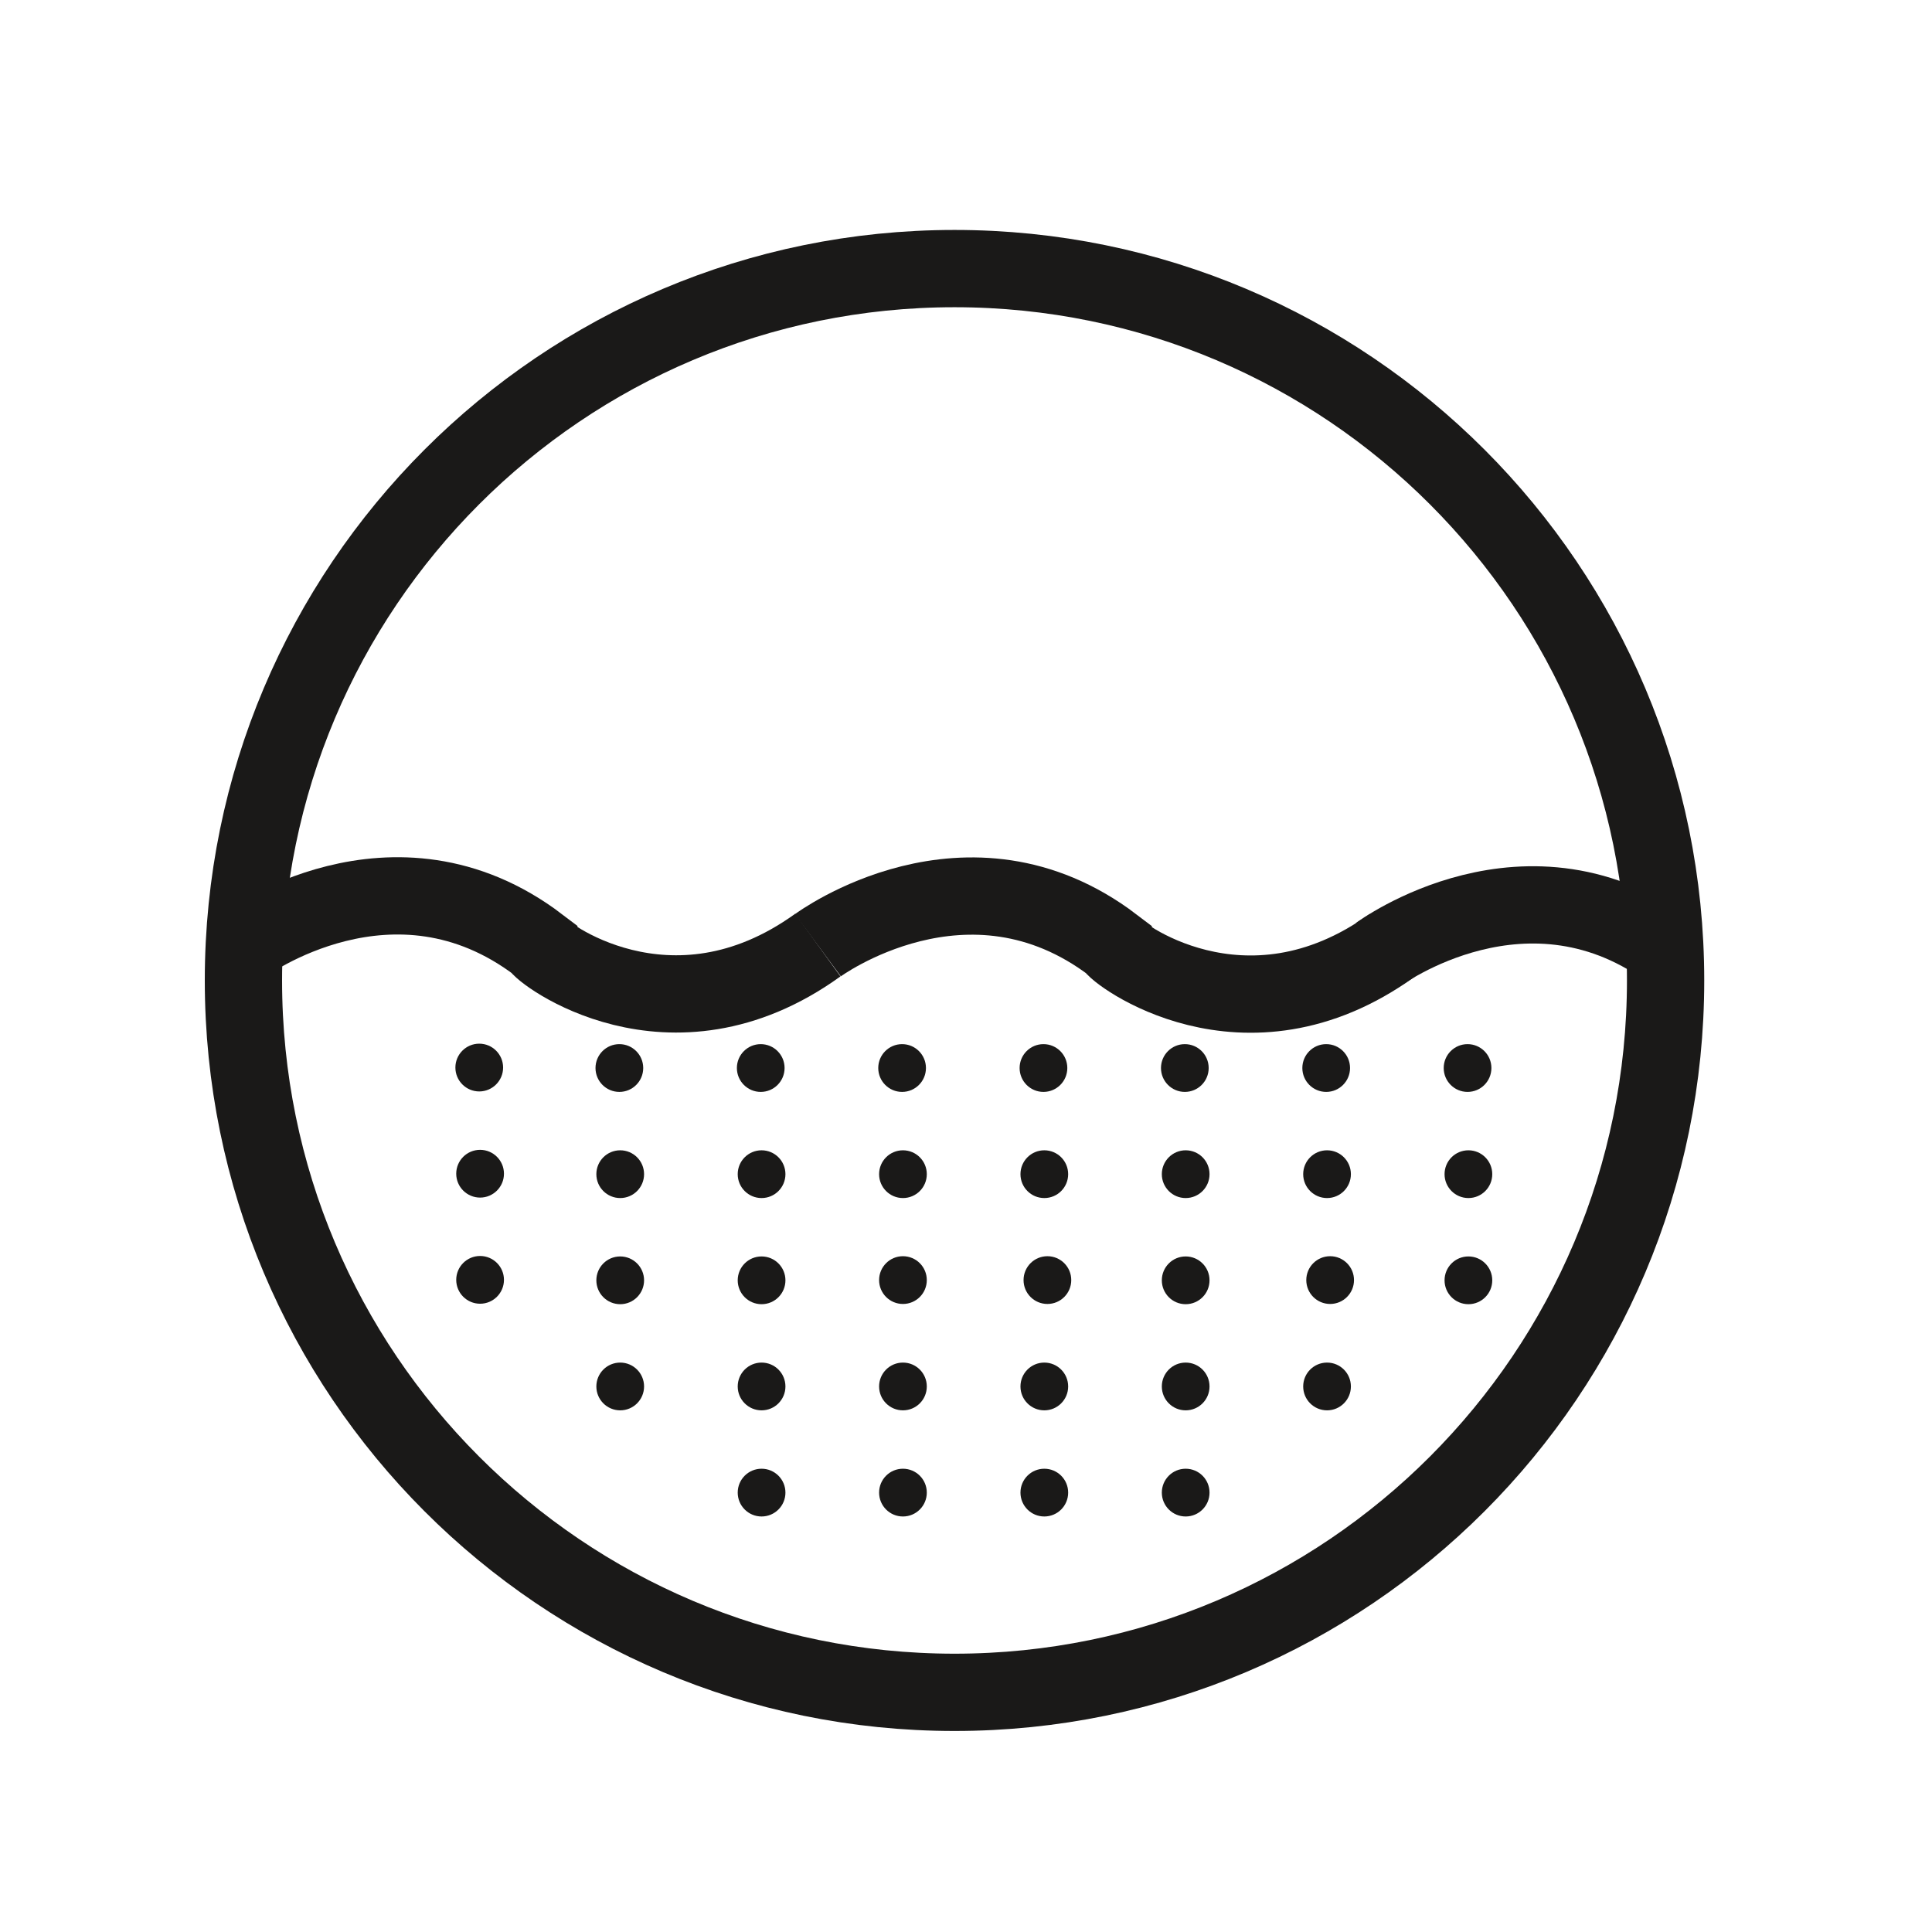 <?xml version="1.0" encoding="UTF-8" standalone="no"?>
<svg width="100px" height="100px" viewBox="0 0 100 100" version="1.1" xmlns="http://www.w3.org/2000/svg" xmlns:xlink="http://www.w3.org/1999/xlink" xmlns:sketch="http://www.bohemiancoding.com/sketch/ns">
    <!-- Generator: Sketch 3.2.2 (9983) - http://www.bohemiancoding.com/sketch -->
    <title>ground</title>
    <desc>Created with Sketch.</desc>
    <defs></defs>
    <g id="Icons" stroke="none" stroke-width="1" fill="none" fill-rule="evenodd" sketch:type="MSPage">
        <g id="ground" sketch:type="MSArtboardGroup">
            <path d="M86.211,50.748 C86.211,71.099 69.733,87.595 49.406,87.595 C29.079,87.595 12.6,71.099 12.6,50.748 C12.6,30.398 29.079,13.902 49.406,13.902 C69.733,13.902 86.211,30.398 86.211,50.748 L86.211,50.748 Z" id="Stroke-2" stroke="#1A1918" stroke-width="4" sketch:type="MSShapeGroup"></path>
            <path d="M12.6,48.917 C12.6,48.917 20.35,43.185 27.889,48.917 C27.889,49.217 34.66,54.452 42.332,48.917" id="Stroke-6" stroke="#1A1918" stroke-width="4" sketch:type="MSShapeGroup"></path>
            <path d="M42.332,48.927 C42.332,48.927 50.082,43.195 57.621,48.927 C57.621,49.227 64.391,54.462 72.064,48.927" id="Stroke-8" stroke="#1A1918" stroke-width="4" sketch:type="MSShapeGroup"></path>
            <path d="M71.368,49.384 C71.368,49.384 79.118,43.651 86.657,49.384" id="Stroke-10" stroke="#1A1918" stroke-width="4" stroke-linejoin="round" sketch:type="MSShapeGroup"></path>
            <g id="dirt" sketch:type="MSLayerGroup" transform="translate(23, 54)" fill="#1A1918">
                <path d="M3.041,1.256 C3.041,1.939 2.487,2.493 1.806,2.493 C1.124,2.493 0.571,1.939 0.571,1.256 C0.571,0.574 1.124,0.02 1.806,0.02 C2.487,0.02 3.041,0.574 3.041,1.256" id="Fill-11" sketch:type="MSShapeGroup"></path>
                <path d="M3.085,6.751 C3.085,7.433 2.531,7.987 1.85,7.987 C1.168,7.987 0.614,7.433 0.614,6.751 C0.614,6.068 1.168,5.515 1.85,5.515 C2.531,5.515 3.085,6.068 3.085,6.751" id="Fill-12" sketch:type="MSShapeGroup"></path>
                <path d="M3.085,12.245 C3.085,12.927 2.531,13.481 1.85,13.481 C1.168,13.481 0.614,12.927 0.614,12.245 C0.614,11.562 1.168,11.009 1.85,11.009 C2.531,11.009 3.085,11.562 3.085,12.245" id="Fill-13" sketch:type="MSShapeGroup"></path>
                <path d="M10.293,1.28 C10.293,1.963 9.741,2.517 9.058,2.517 C8.376,2.517 7.823,1.963 7.823,1.28 C7.823,0.598 8.376,0.044 9.058,0.044 C9.741,0.044 10.293,0.598 10.293,1.28" id="Fill-14" sketch:type="MSShapeGroup"></path>
                <path d="M10.337,6.775 C10.337,7.458 9.784,8.011 9.102,8.011 C8.42,8.011 7.867,7.458 7.867,6.775 C7.867,6.092 8.42,5.539 9.102,5.539 C9.784,5.539 10.337,6.092 10.337,6.775" id="Fill-15" sketch:type="MSShapeGroup"></path>
                <path d="M10.337,12.269 C10.337,12.952 9.784,13.505 9.102,13.505 C8.42,13.505 7.867,12.952 7.867,12.269 C7.867,11.586 8.42,11.033 9.102,11.033 C9.784,11.033 10.337,11.586 10.337,12.269" id="Fill-16" sketch:type="MSShapeGroup"></path>
                <path d="M10.337,17.763 C10.337,18.446 9.784,18.999 9.102,18.999 C8.42,18.999 7.867,18.446 7.867,17.763 C7.867,17.08 8.42,16.527 9.102,16.527 C9.784,16.527 10.337,17.08 10.337,17.763" id="Fill-17" sketch:type="MSShapeGroup"></path>
                <path d="M17.61,1.28 C17.61,1.963 17.058,2.517 16.375,2.517 C15.694,2.517 15.141,1.963 15.141,1.28 C15.141,0.598 15.694,0.044 16.375,0.044 C17.058,0.044 17.61,0.598 17.61,1.28" id="Fill-19" sketch:type="MSShapeGroup"></path>
                <path d="M17.654,6.775 C17.654,7.458 17.102,8.011 16.419,8.011 C15.737,8.011 15.184,7.458 15.184,6.775 C15.184,6.092 15.737,5.539 16.419,5.539 C17.102,5.539 17.654,6.092 17.654,6.775" id="Fill-20" sketch:type="MSShapeGroup"></path>
                <path d="M17.654,12.269 C17.654,12.952 17.102,13.505 16.419,13.505 C15.737,13.505 15.184,12.952 15.184,12.269 C15.184,11.586 15.737,11.033 16.419,11.033 C17.102,11.033 17.654,11.586 17.654,12.269" id="Fill-21" sketch:type="MSShapeGroup"></path>
                <path d="M17.654,17.763 C17.654,18.446 17.102,18.999 16.419,18.999 C15.737,18.999 15.184,18.446 15.184,17.763 C15.184,17.08 15.737,16.527 16.419,16.527 C17.102,16.527 17.654,17.08 17.654,17.763" id="Fill-22" sketch:type="MSShapeGroup"></path>
                <path d="M17.654,23.257 C17.654,23.94 17.102,24.493 16.419,24.493 C15.737,24.493 15.184,23.94 15.184,23.257 C15.184,22.574 15.737,22.021 16.419,22.021 C17.102,22.021 17.654,22.574 17.654,23.257" id="Fill-23" sketch:type="MSShapeGroup"></path>
                <path d="M24.927,1.28 C24.927,1.963 24.375,2.517 23.692,2.517 C23.011,2.517 22.458,1.963 22.458,1.28 C22.458,0.598 23.011,0.044 23.692,0.044 C24.375,0.044 24.927,0.598 24.927,1.28" id="Fill-24" sketch:type="MSShapeGroup"></path>
                <path d="M24.971,6.775 C24.971,7.458 24.419,8.011 23.736,8.011 C23.054,8.011 22.502,7.458 22.502,6.775 C22.502,6.092 23.054,5.539 23.736,5.539 C24.419,5.539 24.971,6.092 24.971,6.775" id="Fill-25" sketch:type="MSShapeGroup"></path>
                <path d="M24.971,12.257 C24.971,12.94 24.419,13.493 23.736,13.493 C23.054,13.493 22.502,12.94 22.502,12.257 C22.502,11.574 23.054,11.021 23.736,11.021 C24.419,11.021 24.971,11.574 24.971,12.257" id="Fill-26" sketch:type="MSShapeGroup"></path>
                <path d="M24.971,17.763 C24.971,18.446 24.419,18.999 23.736,18.999 C23.054,18.999 22.502,18.446 22.502,17.763 C22.502,17.08 23.054,16.527 23.736,16.527 C24.419,16.527 24.971,17.08 24.971,17.763" id="Fill-27" sketch:type="MSShapeGroup"></path>
                <path d="M24.971,23.257 C24.971,23.94 24.419,24.493 23.736,24.493 C23.054,24.493 22.502,23.94 22.502,23.257 C22.502,22.574 23.054,22.021 23.736,22.021 C24.419,22.021 24.971,22.574 24.971,23.257" id="Fill-28" sketch:type="MSShapeGroup"></path>
                <path d="M32.244,1.28 C32.244,1.963 31.692,2.517 31.009,2.517 C30.327,2.517 29.775,1.963 29.775,1.28 C29.775,0.598 30.327,0.044 31.009,0.044 C31.692,0.044 32.244,0.598 32.244,1.28" id="Fill-29" sketch:type="MSShapeGroup"></path>
                <path d="M32.288,6.775 C32.288,7.458 31.736,8.011 31.053,8.011 C30.371,8.011 29.819,7.458 29.819,6.775 C29.819,6.092 30.371,5.539 31.053,5.539 C31.736,5.539 32.288,6.092 32.288,6.775" id="Fill-30" sketch:type="MSShapeGroup"></path>
                <path d="M32.448,12.257 C32.448,12.94 31.896,13.493 31.214,13.493 C30.531,13.493 29.979,12.94 29.979,12.257 C29.979,11.574 30.531,11.021 31.214,11.021 C31.896,11.021 32.448,11.574 32.448,12.257" id="Fill-31" sketch:type="MSShapeGroup"></path>
                <path d="M32.288,17.763 C32.288,18.446 31.736,18.999 31.053,18.999 C30.371,18.999 29.819,18.446 29.819,17.763 C29.819,17.08 30.371,16.527 31.053,16.527 C31.736,16.527 32.288,17.08 32.288,17.763" id="Fill-32" sketch:type="MSShapeGroup"></path>
                <path d="M32.288,23.257 C32.288,23.94 31.736,24.493 31.053,24.493 C30.371,24.493 29.819,23.94 29.819,23.257 C29.819,22.574 30.371,22.021 31.053,22.021 C31.736,22.021 32.288,22.574 32.288,23.257" id="Fill-33" sketch:type="MSShapeGroup"></path>
                <path d="M39.561,1.28 C39.561,1.963 39.009,2.517 38.327,2.517 C37.645,2.517 37.092,1.963 37.092,1.28 C37.092,0.598 37.645,0.044 38.327,0.044 C39.009,0.044 39.561,0.598 39.561,1.28" id="Fill-34" sketch:type="MSShapeGroup"></path>
                <path d="M39.605,6.775 C39.605,7.458 39.053,8.011 38.37,8.011 C37.688,8.011 37.136,7.458 37.136,6.775 C37.136,6.092 37.688,5.539 38.37,5.539 C39.053,5.539 39.605,6.092 39.605,6.775" id="Fill-35" sketch:type="MSShapeGroup"></path>
                <path d="M39.605,12.269 C39.605,12.952 39.053,13.505 38.37,13.505 C37.688,13.505 37.136,12.952 37.136,12.269 C37.136,11.586 37.688,11.033 38.37,11.033 C39.053,11.033 39.605,11.586 39.605,12.269" id="Fill-36" sketch:type="MSShapeGroup"></path>
                <path d="M39.605,17.763 C39.605,18.446 39.053,18.999 38.37,18.999 C37.688,18.999 37.136,18.446 37.136,17.763 C37.136,17.08 37.688,16.527 38.37,16.527 C39.053,16.527 39.605,17.08 39.605,17.763" id="Fill-37" sketch:type="MSShapeGroup"></path>
                <path d="M39.605,23.257 C39.605,23.94 39.053,24.493 38.37,24.493 C37.688,24.493 37.136,23.94 37.136,23.257 C37.136,22.574 37.688,22.021 38.37,22.021 C39.053,22.021 39.605,22.574 39.605,23.257" id="Fill-38" sketch:type="MSShapeGroup"></path>
                <path d="M46.878,1.28 C46.878,1.963 46.326,2.517 45.644,2.517 C44.962,2.517 44.409,1.963 44.409,1.28 C44.409,0.598 44.962,0.044 45.644,0.044 C46.326,0.044 46.878,0.598 46.878,1.28" id="Fill-39" sketch:type="MSShapeGroup"></path>
                <path d="M46.922,6.775 C46.922,7.458 46.37,8.011 45.688,8.011 C45.005,8.011 44.453,7.458 44.453,6.775 C44.453,6.092 45.005,5.539 45.688,5.539 C46.37,5.539 46.922,6.092 46.922,6.775" id="Fill-40" sketch:type="MSShapeGroup"></path>
                <path d="M47.083,12.257 C47.083,12.94 46.53,13.493 45.848,13.493 C45.166,13.493 44.613,12.94 44.613,12.257 C44.613,11.574 45.166,11.021 45.848,11.021 C46.53,11.021 47.083,11.574 47.083,12.257" id="Fill-41" sketch:type="MSShapeGroup"></path>
                <path d="M46.922,17.763 C46.922,18.446 46.37,18.999 45.688,18.999 C45.005,18.999 44.453,18.446 44.453,17.763 C44.453,17.08 45.005,16.527 45.688,16.527 C46.37,16.527 46.922,17.08 46.922,17.763" id="Fill-42" sketch:type="MSShapeGroup"></path>
                <path d="M54.195,1.28 C54.195,1.963 53.643,2.517 52.961,2.517 C52.278,2.517 51.726,1.963 51.726,1.28 C51.726,0.598 52.278,0.044 52.961,0.044 C53.643,0.044 54.195,0.598 54.195,1.28" id="Fill-44" sketch:type="MSShapeGroup"></path>
                <path d="M54.239,6.775 C54.239,7.458 53.687,8.011 53.005,8.011 C52.322,8.011 51.77,7.458 51.77,6.775 C51.77,6.092 52.322,5.539 53.005,5.539 C53.687,5.539 54.239,6.092 54.239,6.775" id="Fill-45" sketch:type="MSShapeGroup"></path>
                <path d="M54.239,12.269 C54.239,12.952 53.687,13.505 53.005,13.505 C52.322,13.505 51.77,12.952 51.77,12.269 C51.77,11.586 52.322,11.033 53.005,11.033 C53.687,11.033 54.239,11.586 54.239,12.269" id="Fill-46" sketch:type="MSShapeGroup"></path>
            </g>
        </g>
    </g>
</svg>